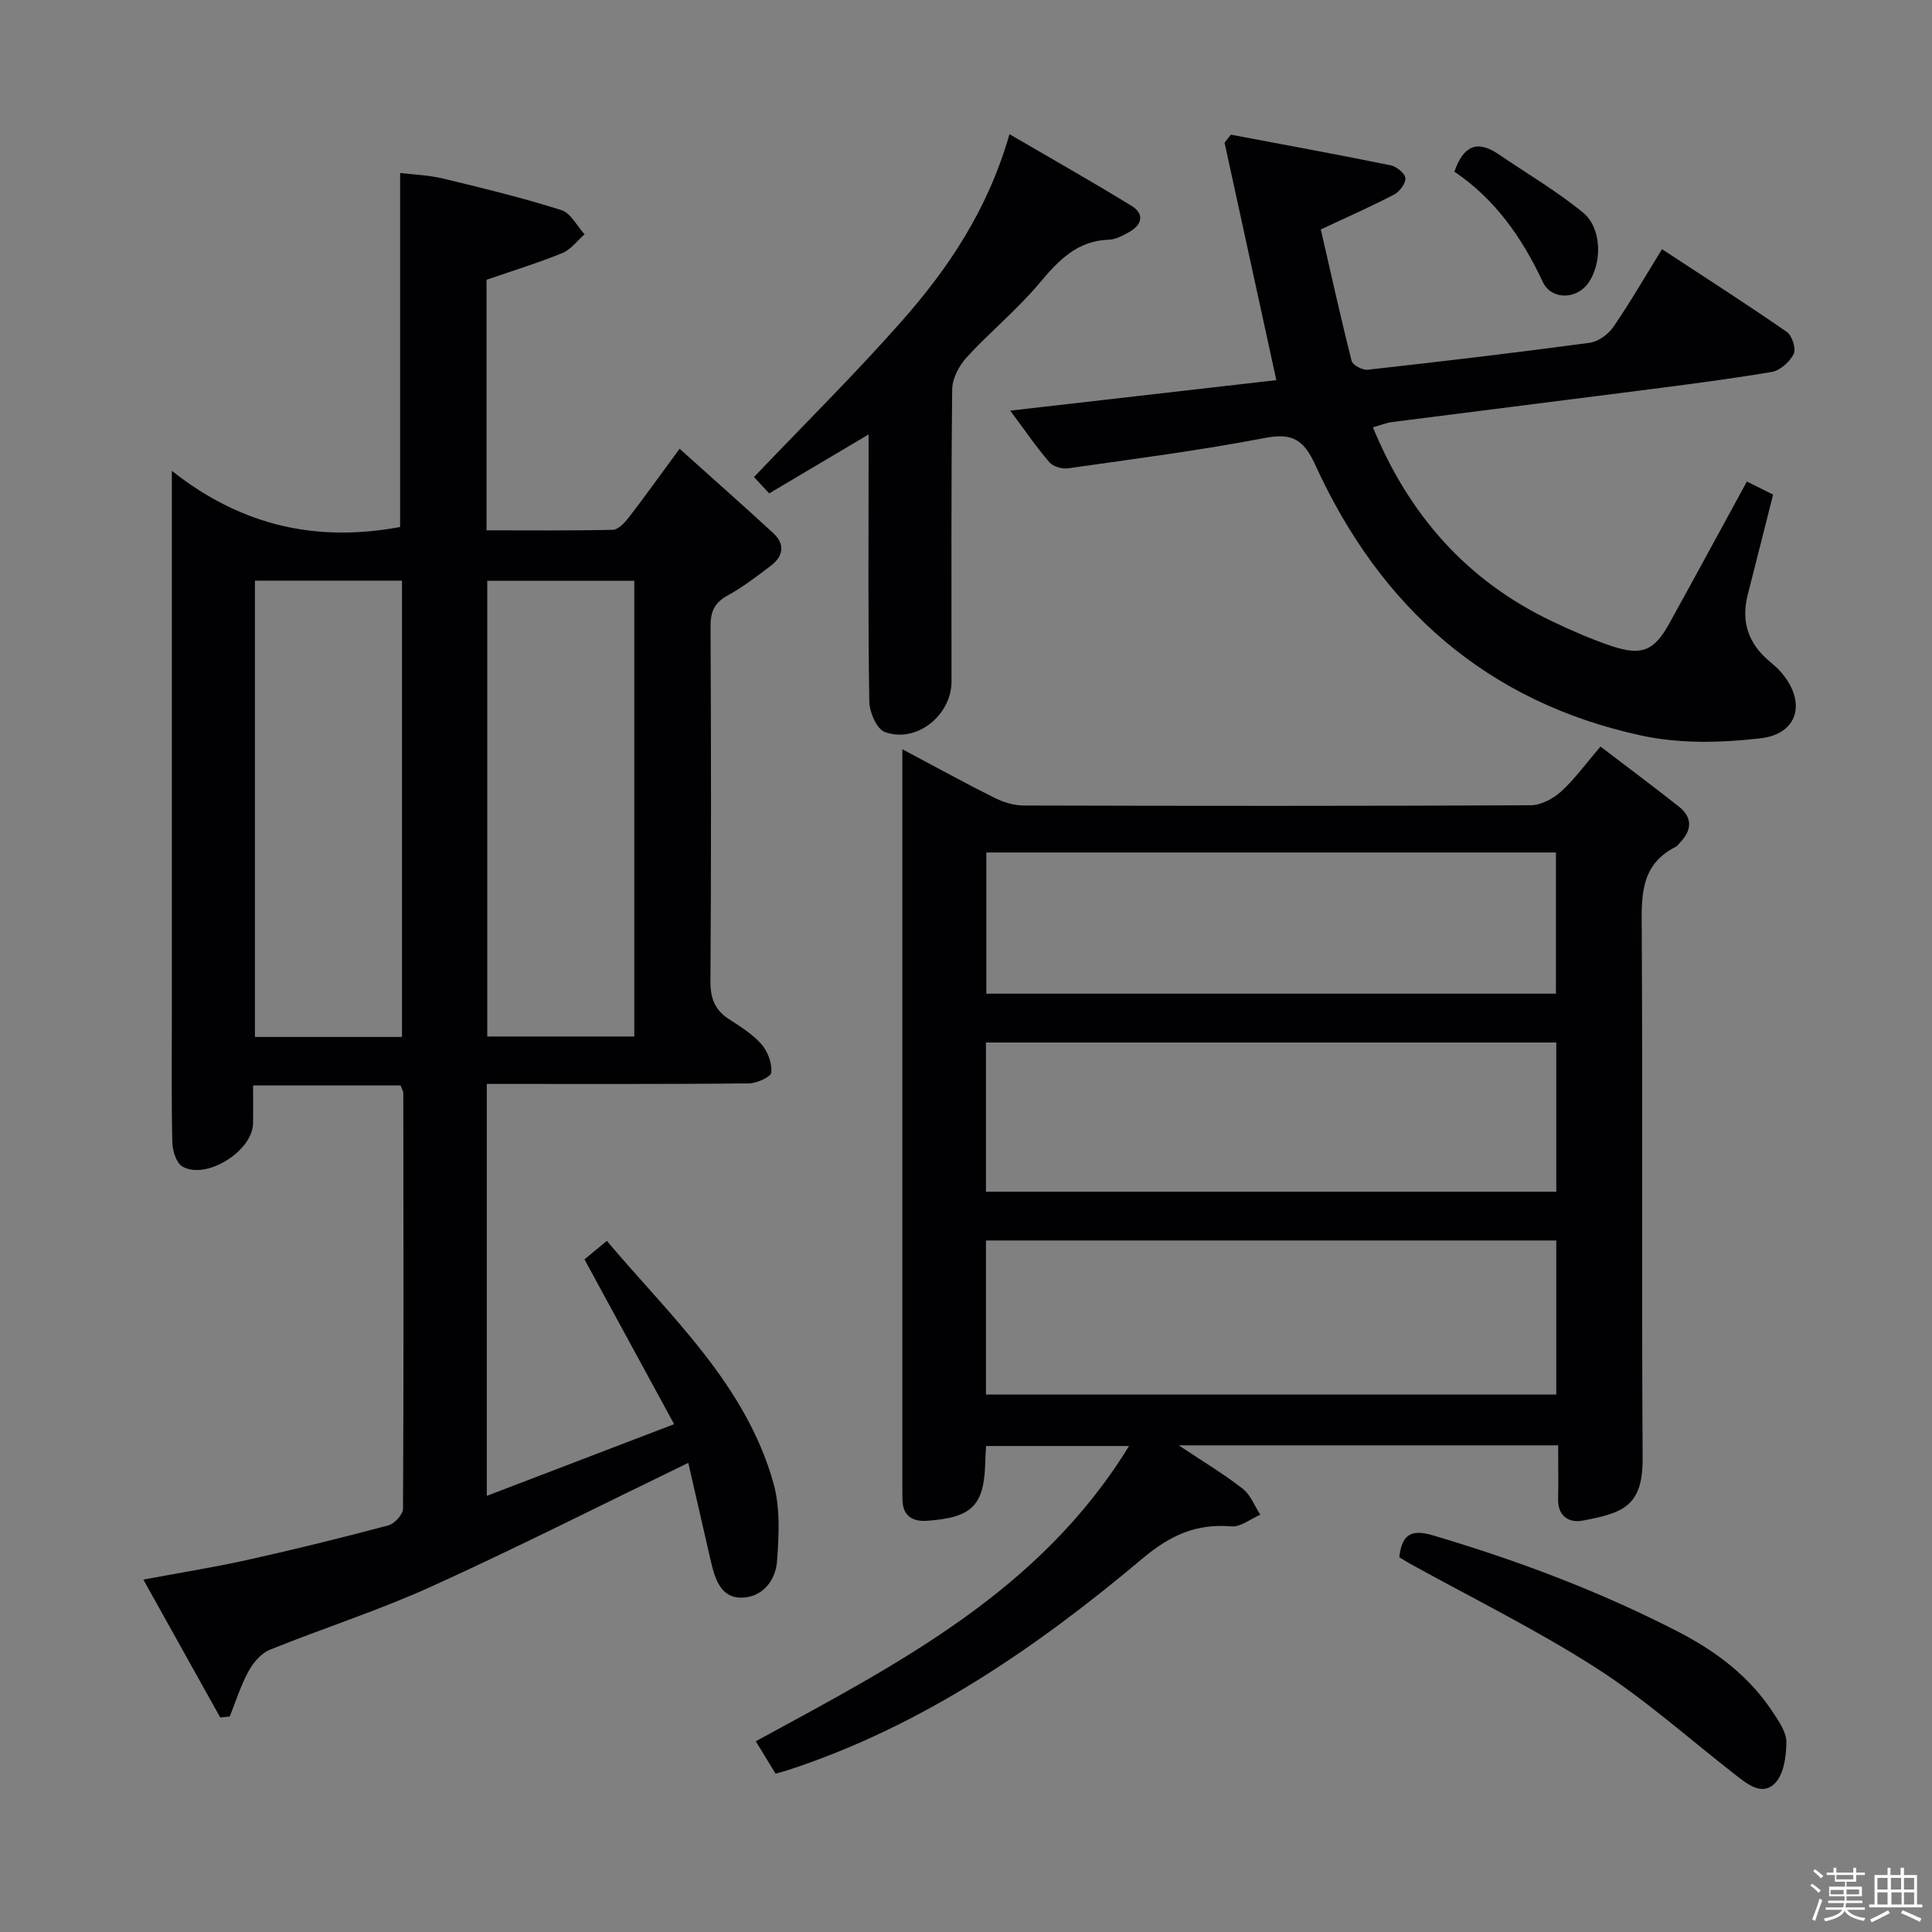 <svg enable-background="new 0 0 400 400" viewBox="0 0 400 400" xmlns="http://www.w3.org/2000/svg"><rect x="0" y="0" width="400" height="400" fill="#808080" stroke="none"/><path d="m374.8 390.4.4-.4c.7.5 1.3 1 1.8 1.4l-.5.5c-.5-.6-1.1-1.1-1.7-1.5zm1 7.3-.6-.3c.5-1.4 1.1-2.8 1.5-4.3.2.1.4.2.6.3-.5 1.3-1 2.8-1.5 4.3zm-.4-10.3.4-.4c.4.3 1 .8 1.7 1.4l-.5.5c-.4-.5-1-1-1.6-1.5zm2.5.3h1.7v-1h.6v1h3.5v-1h.6v1h1.8v.5h-1.8v1.4h-2v1h3.2v2h-3.2v.9h3.3v.5h-3.4c0 .3-.1.6-.1.9h4v.5h-3.7c.7.9 1.9 1.5 3.8 1.7-.1.2-.2.4-.3.6-2.1-.4-3.5-1.1-4-2.1-.4 1-1.8 1.7-4 2.2-.1-.2-.2-.4-.3-.6 2.1-.4 3.4-1 3.8-1.8h-3.4v-.5h3.6c.1-.3.1-.6.2-.9h-3.3v-.5h3.4c0-.3 0-.6 0-.9h-3.2v-2h3.3v-1h-2.1v-1.4h-1.7v-.5zm1.1 3.5v1h2.7c0-.3 0-.4 0-.4 0-.1 0-.2 0-.2 0-.1 0-.2 0-.3h-2.7zm1.2-3v.9h3.5v-.9zm4.7 3h-2.6v.6.4h2.6z" fill="#fcfbfa"/><path d="m393.6 386.7h.6v1.5h2.7v6.1h1.1v.6h-11v-.6h1.1v-6.1h2.7v-1.5h.6v1.5h2.1v-1.5zm-2.7 8.8.4.6c-1.2.6-2.5 1.3-3.8 1.9-.1-.2-.2-.4-.3-.6 1.2-.6 2.5-1.2 3.7-1.9zm-2.2-6.7v2.4h2.1v-2.4zm0 3v2.5h2.1v-2.5zm2.8-3v2.4h2.1v-2.4zm.1 3v2.5h2.1v-2.5h-2.2zm5.9 6.1c-1.4-.7-2.7-1.3-3.9-1.8l.3-.6c1.5.6 2.7 1.2 3.9 1.7zm-1.2-9.1h-2.1v2.4h2.1zm-2.1 3v2.5h2.1v-2.5z" fill="#fcfbfa"/><g fill="#010104"><path d="m142.5 302.87c-18.3 8.86-35.63 17.64-53.3 25.66-10.87 4.93-22.31 8.57-33.39 13.06-1.79.73-3.41 2.69-4.38 4.47-1.6 2.94-2.61 6.19-3.86 9.32-.66.07-1.31.14-1.97.21-5.19-9.32-10.39-18.63-15.92-28.55 7.81-1.46 14.82-2.58 21.74-4.12 9.71-2.16 19.38-4.55 28.99-7.11 1.27-.34 3.03-2.26 3.03-3.46.15-28.66.1-57.32.06-85.97 0-.46-.29-.91-.55-1.65-9.9 0-19.81 0-30.55 0 0 2.7.04 5.3-.01 7.88-.12 5.71-9.64 11.72-14.61 8.92-1.26-.71-2.06-3.25-2.1-4.97-.21-8.99-.1-17.99-.1-26.99 0-34.82 0-69.65 0-104.47 0-1.93 0-3.86 0-7.62 14.83 11.73 30.46 14.75 47.26 11.63 0-24.08 0-48.31 0-73.29 2.57.31 5.82.41 8.91 1.15 8.21 1.97 16.43 3.99 24.48 6.53 1.93.61 3.22 3.28 4.8 5.01-1.52 1.32-2.83 3.16-4.59 3.88-5.05 2.05-10.28 3.66-15.71 5.53v51.88c8.93 0 17.54.09 26.15-.11 1.12-.03 2.44-1.44 3.27-2.51 3.33-4.33 6.51-8.77 10.55-14.27 6.7 6.02 13.11 11.68 19.4 17.47 2.47 2.28 2.1 4.76-.48 6.73-2.91 2.21-5.83 4.46-9.02 6.21-2.73 1.5-3.5 3.36-3.49 6.37.12 24.49.14 48.99-.02 73.48-.02 3.56.94 5.98 3.9 7.88 2.37 1.52 4.86 3.09 6.68 5.17 1.3 1.49 2.18 3.92 2.03 5.83-.07.9-3 2.24-4.64 2.26-16.16.17-32.32.1-48.49.11-1.8 0-3.6 0-5.78 0v85.28c12.75-4.88 25.15-9.63 38.78-14.84-6.34-11.66-12.32-22.65-18.56-34.12.89-.74 2.52-2.08 4.63-3.83 13.29 15.75 28.74 29.69 34.5 50.18 1.42 5.06 1.13 10.77.74 16.12-.29 4.02-3.04 7.52-7.38 7.57-4.18.05-5.44-3.77-6.27-7.3-1.62-7.05-3.23-14.09-4.73-20.61zm-59.27-88.18c0-31.63 0-63.01 0-94.47-10.32 0-20.27 0-30.45 0v94.47zm17.65-94.44v94.35h30.44c0-31.59 0-62.84 0-94.35-10.22 0-20.15 0-30.44 0z"/><path d="m322.6 299.24c-26.18 0-51.77 0-78.56 0 4.98 3.32 9.3 5.91 13.25 8.98 1.63 1.26 2.45 3.56 3.64 5.39-1.99.85-4.05 2.56-5.96 2.41-7.36-.6-12.68 1.81-18.56 6.76-21.96 18.46-45.53 34.6-73.19 43.68-.78.26-1.58.45-2.65.76-1.3-2.14-2.57-4.23-4.09-6.71 29.12-15.89 58.76-30.9 77.27-61.13-10.29 0-19.78 0-29.59 0-.06 1.05-.14 2-.16 2.96-.18 9.29-2.58 11.84-12 12.52-3.12.23-5.15-1.04-5.16-4.5 0-.83-.02-1.67-.02-2.5 0-49.15 0-98.29 0-147.44 0-1.47 0-2.94 0-5.3 6.8 3.61 12.85 6.95 19.04 10.04 1.85.92 4.04 1.61 6.08 1.61 34.99.1 69.97.12 104.96-.05 2.12-.01 4.63-1.33 6.26-2.8 2.81-2.54 5.06-5.69 8.21-9.35 5.48 4.18 10.88 8.21 16.17 12.38 2.99 2.36 2.75 5.02.18 7.62-.23.24-.42.57-.7.71-7.66 3.82-7.15 10.64-7.11 17.76.2 36.32-.04 72.64.18 108.95.06 10.05-4.33 11.28-12.37 12.83-2.8.54-5.21-.83-5.13-4.46.08-3.64.01-7.27.01-11.12zm-118.47-10.51h118.08c0-10.73 0-21.27 0-31.9-39.57 0-78.76 0-118.08 0zm0-42h118.08c0-10.41 0-20.61 0-30.89-39.57 0-78.76 0-118.08 0zm.08-41h117.93c0-9.89 0-19.58 0-29.23-39.55 0-78.64 0-117.93 0z"/><path d="m254.84 27.88c11.02 2.08 22.06 4.11 33.06 6.34 1.22.25 2.97 1.65 3.07 2.65.1 1.08-1.19 2.81-2.33 3.4-4.53 2.39-9.24 4.44-15.18 7.23 2 8.7 4.05 18 6.38 27.23.22.86 2.24 1.94 3.3 1.82 15.35-1.71 30.68-3.52 45.99-5.58 1.77-.24 3.83-1.74 4.88-3.26 3.47-5.05 6.55-10.38 10.09-16.12 8.8 5.78 17.42 11.3 25.83 17.12 1.1.76 1.98 3.5 1.44 4.56-.82 1.64-2.81 3.45-4.55 3.74-9.49 1.59-19.06 2.79-28.61 4.02-16.63 2.14-33.28 4.2-49.91 6.34-1.28.16-2.51.67-4.05 1.1 7.47 18.18 19.48 31.8 37.13 40.18 4.04 1.92 8.17 3.74 12.41 5.15 6.17 2.04 8.72.91 11.85-4.77 5.3-9.59 10.52-19.23 16.03-29.33 1.73.86 3.43 1.7 5.43 2.7-1.77 6.98-3.48 13.86-5.25 20.73-1.43 5.56.12 10.11 4.49 13.78.89.75 1.78 1.52 2.53 2.4 5.13 6.05 3.44 12.64-4.37 13.55-8.1.94-16.71 1.15-24.61-.56-32.05-6.9-54.11-26.56-67.57-56.03-2.34-5.12-4.64-6.71-10.37-5.61-13.51 2.6-27.19 4.36-40.82 6.3-1.24.18-3.1-.36-3.87-1.26-2.69-3.12-5.02-6.55-8.1-10.68 18.95-2.18 37.14-4.26 55.09-6.32-3.61-16.56-7.16-32.86-10.72-49.17.44-.55.88-1.1 1.31-1.65z"/><path d="m179.83 89.95c-7.37 4.37-13.9 8.24-20.57 12.2-1.29-1.38-2.41-2.57-3.16-3.38 10.32-10.83 20.81-21.2 30.55-32.23 9.7-10.99 17.87-23.1 22.35-38.76 8.87 5.18 17.17 9.86 25.29 14.85 2.7 1.66 2.18 3.91-.5 5.41-1.29.72-2.75 1.53-4.16 1.58-6.65.21-10.49 4.31-14.45 9.03-4.57 5.46-10.18 10.03-15.01 15.3-1.59 1.73-3 4.39-3.03 6.65-.23 20.16-.13 40.32-.14 60.48 0 7.05-7.3 12.88-13.82 10.47-1.66-.62-3.17-4.1-3.2-6.29-.27-16.32-.15-32.65-.15-48.98 0-1.82 0-3.63 0-6.33z"/><path d="m289.71 322.41c.52-4.54 2.27-5.92 6.96-4.53 17.56 5.2 34.6 11.6 50.88 20.01 7.8 4.03 14.64 9.2 19.51 16.61 1.25 1.9 2.8 4.13 2.79 6.19-.02 2.9-.52 6.63-2.35 8.5-2.69 2.75-5.76.17-8.31-1.81-9.54-7.44-18.64-15.59-28.79-22.09-12.41-7.94-25.71-14.48-38.62-21.63-.69-.39-1.37-.83-2.07-1.25z"/><path d="m301.12 35.55c1.85-5.4 4.74-6.62 9.12-3.63 5.86 4 12.03 7.61 17.5 12.08 3.94 3.22 4 10.46 1.11 14.58-2.43 3.47-7.67 3.58-9.45-.24-4.29-9.19-9.95-17.19-18.28-22.79z"/></g></svg>